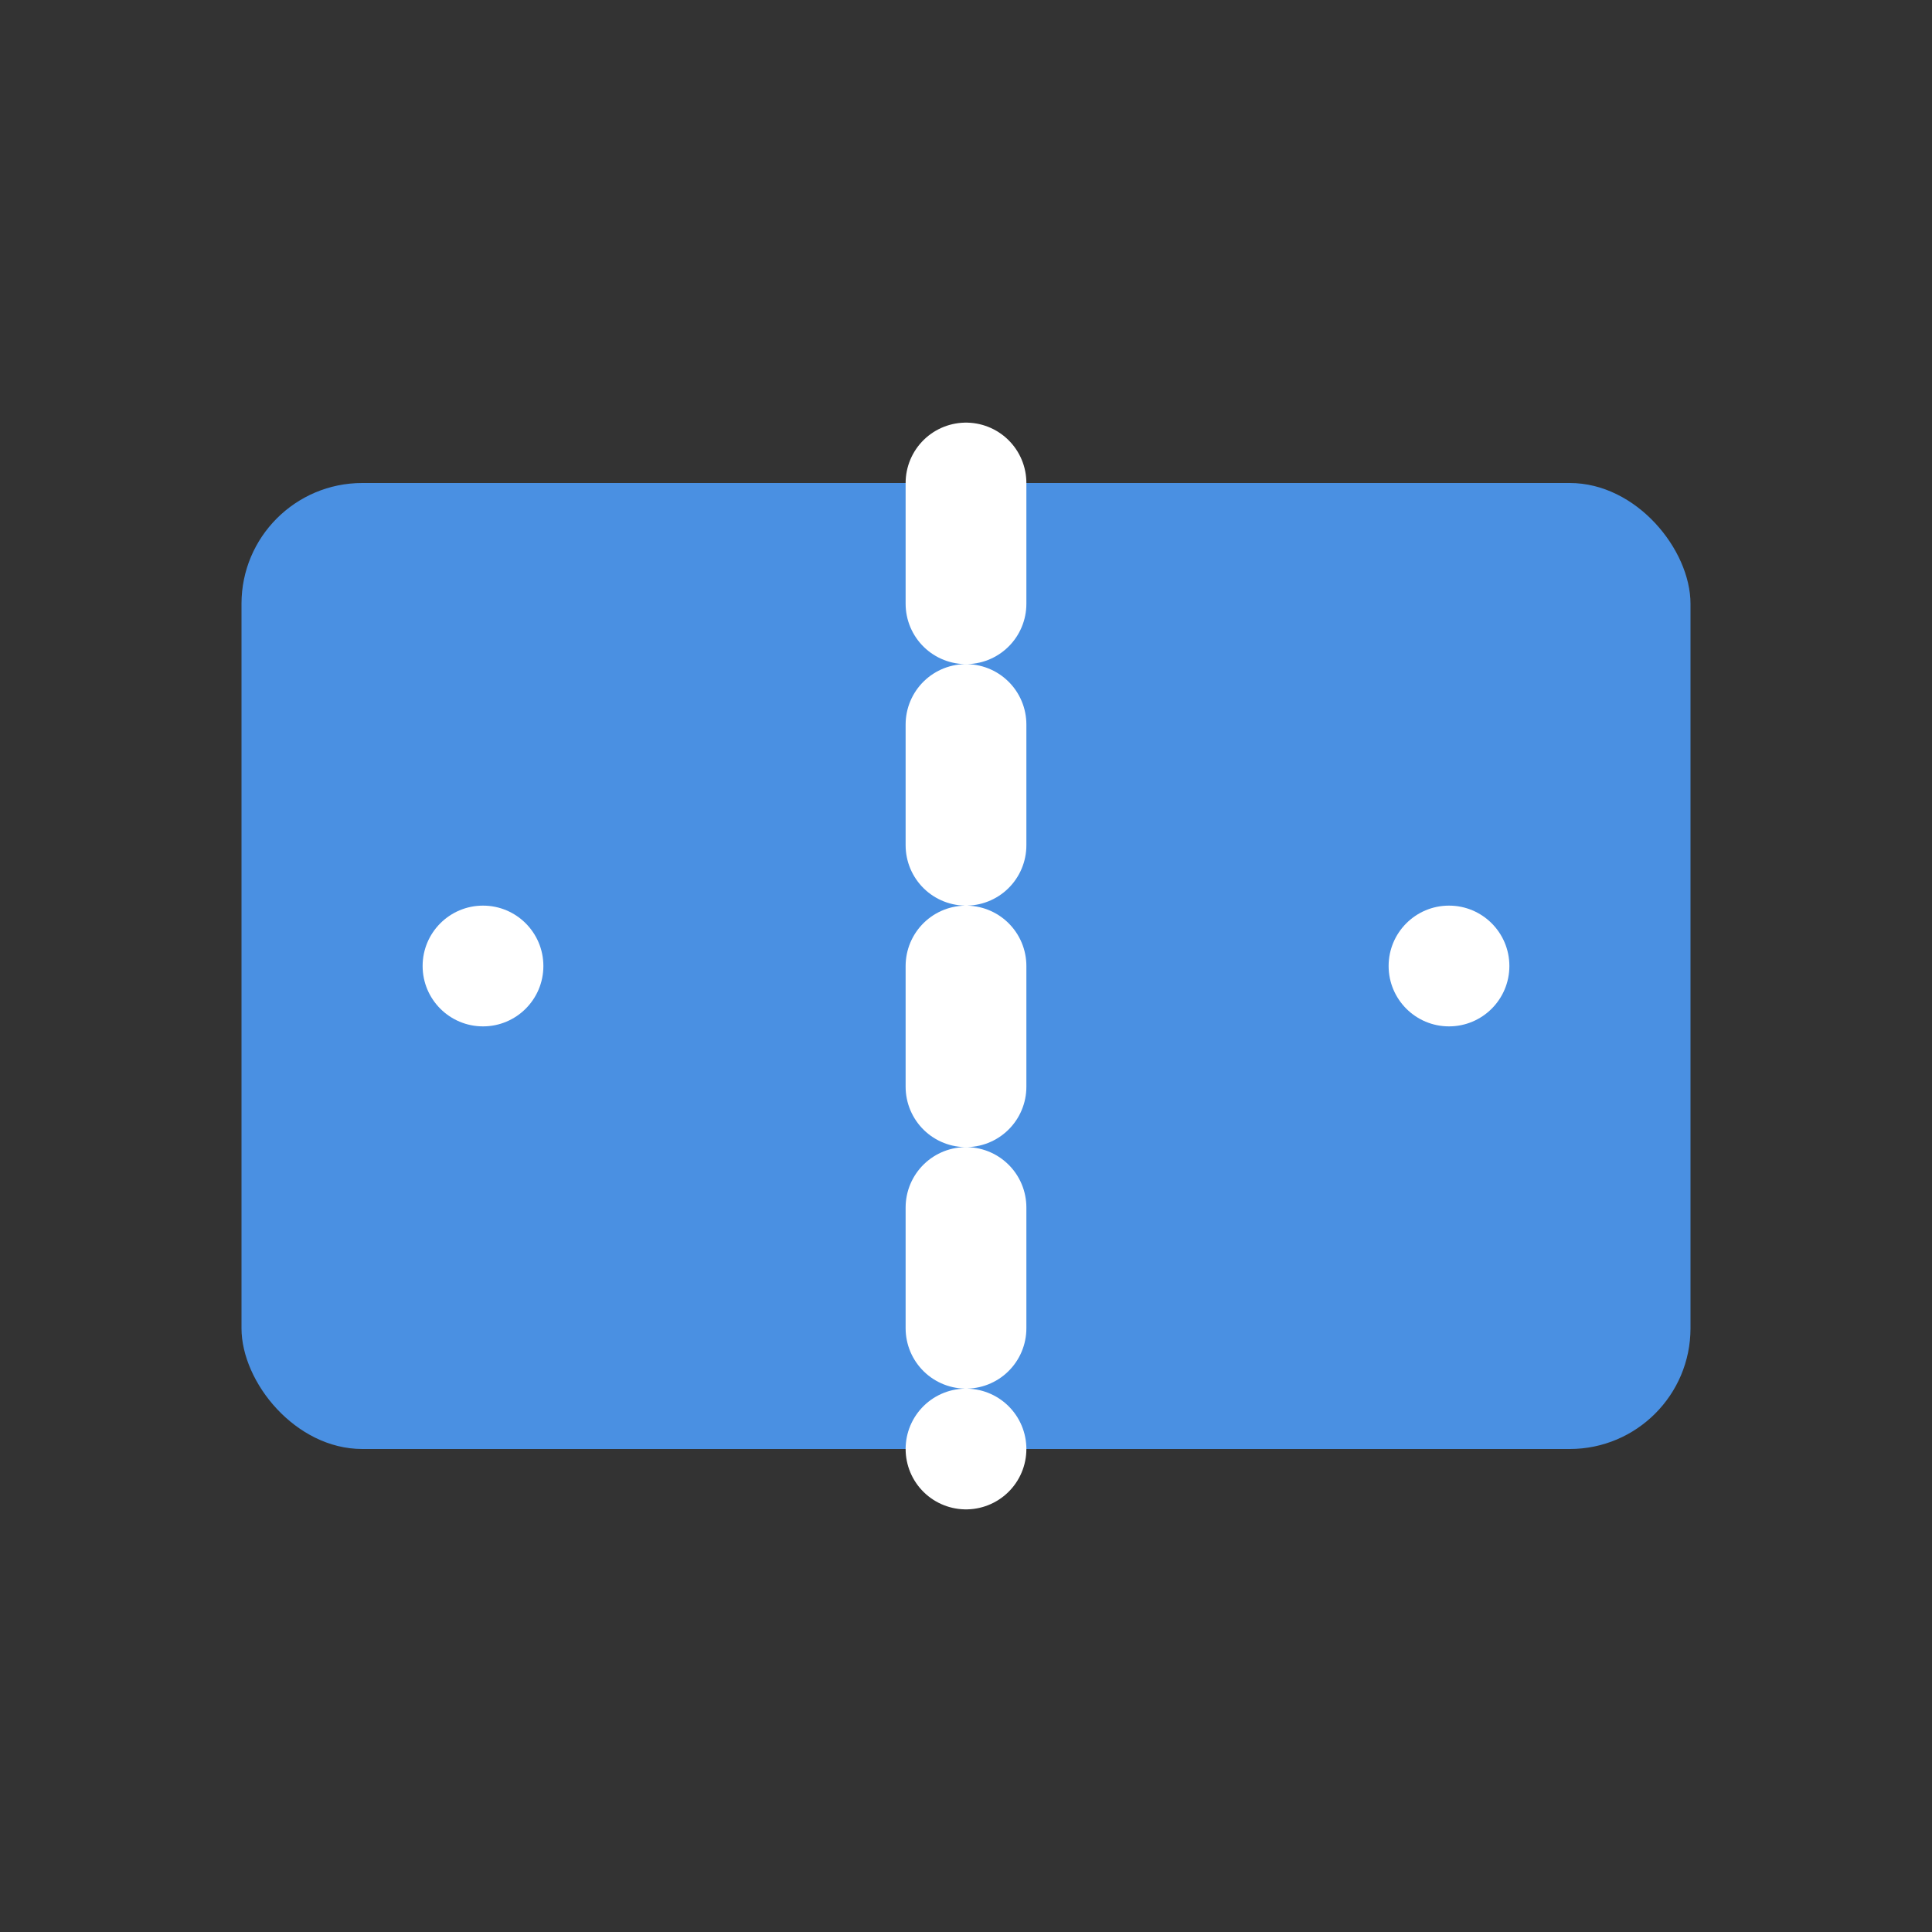 <?xml version="1.0" encoding="UTF-8"?>
<svg width="32px" height="32px" viewBox="0 0 32 32" version="1.1" xmlns="http://www.w3.org/2000/svg">
    <rect x="0" y="0" width="32" height="32" fill="#333333" stroke="none"/>
    <title>Ticket Icon</title>
    <g stroke="none" stroke-width="1" fill="none" fill-rule="evenodd">
        <rect fill="#4A90E2" x="4" y="8" width="24" height="16" rx="2"/>
        <path d="M16,8 L16,24" stroke="#FFFFFF" stroke-width="2" stroke-linecap="round" stroke-dasharray="2,2"/>
        <circle fill="#FFFFFF" cx="8" cy="16" r="1"/>
        <circle fill="#FFFFFF" cx="24" cy="16" r="1"/>
    </g>
</svg>
